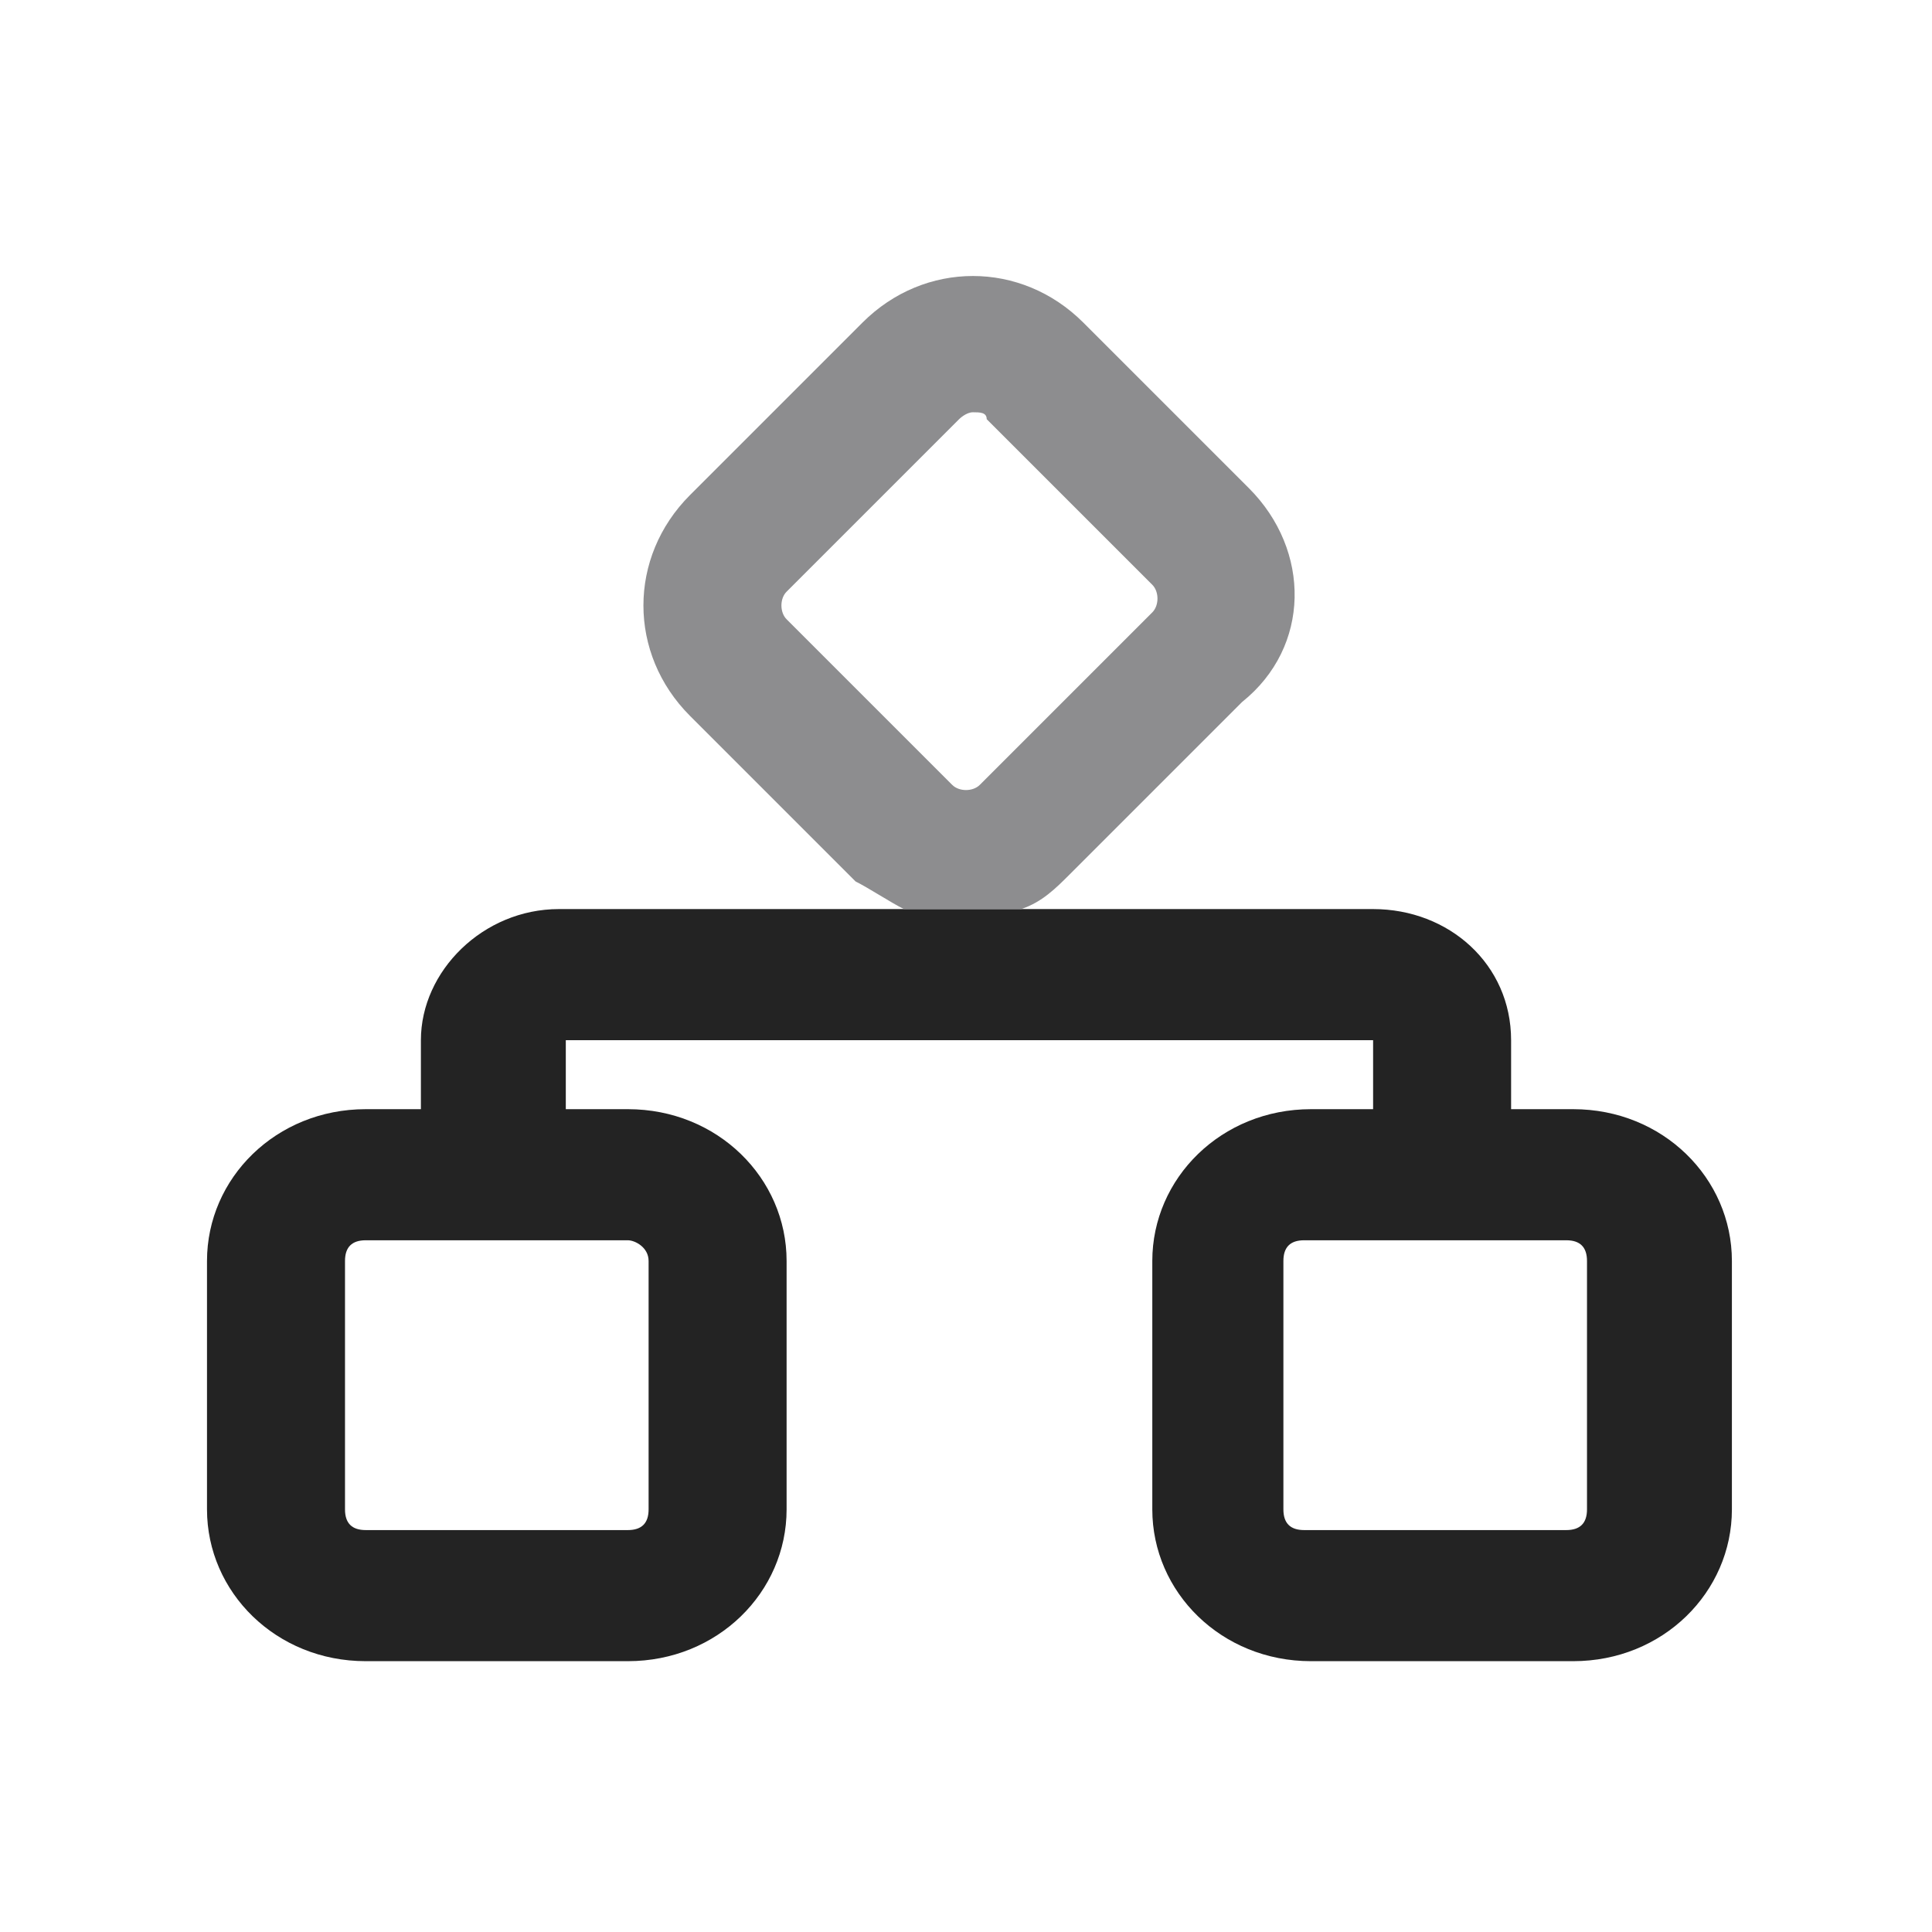 <?xml version="1.0" encoding="UTF-8"?>
<svg width="28px" height="28px" viewBox="0 0 28 28" version="1.1" xmlns="http://www.w3.org/2000/svg" xmlns:xlink="http://www.w3.org/1999/xlink">
    <title>导航icon1-28px</title>
    <g id="2.-导航" stroke="none" stroke-width="1" fill="none" fill-rule="evenodd">
        <g id="2.2-内容导航-Content-Navigation" transform="translate(-540, -2417)">
            <g id="2.2.4-标签页" transform="translate(540, 2223)">
                <g id="导航/横向导航/顶部锚点导航" transform="translate(0, 175)">
                    <g id="导航icon1-28px" transform="translate(0, 19)">
                        <rect id="矩形" fill="#FFFFFF" opacity="0" x="0" y="0" width="28" height="28"></rect>
                        <path d="M13.1,13.175 L8.1,13.175 C7,13.175 6.1,14.075 6.1,15.075 L6.1,16.075 L5.3,16.075 C4,16.075 3,17.075 3,18.275 L3,21.875 C3,23.075 4,24.075 5.3,24.075 L9.1,24.075 C10.4,24.075 11.4,23.075 11.4,21.875 L11.4,18.275 C11.4,17.075 10.4,16.075 9.1,16.075 L8.2,16.075 L8.2,15.075 L19.9,15.075 L19.9,16.075 L19,16.075 C17.7,16.075 16.7,17.075 16.7,18.275 L16.7,21.875 C16.7,23.075 17.7,24.075 19,24.075 L22.8,24.075 C24.1,24.075 25.1,23.075 25.1,21.875 L25.1,18.275 C25.1,17.075 24.1,16.075 22.8,16.075 L21.9,16.075 L21.9,15.075 C21.9,13.975 21,13.175 19.9,13.175 L14.9,13.175 M9.4,18.275 L9.4,21.875 C9.4,22.075 9.3,22.175 9.1,22.175 L5.3,22.175 C5.1,22.175 5,22.075 5,21.875 L5,18.275 C5,18.075 5.1,17.975 5.3,17.975 L9.1,17.975 C9.2,17.975 9.4,18.075 9.4,18.275 Z M23,21.875 C23,22.075 22.9,22.175 22.7,22.175 L18.9,22.175 C18.7,22.175 18.6,22.075 18.6,21.875 L18.6,18.275 C18.6,18.075 18.7,17.975 18.9,17.975 L22.7,17.975 C22.9,17.975 23,18.075 23,18.275 L23,21.875 Z" id="形状" fill="#232323" fill-rule="nonzero"></path>
                        <path d="M18.1,7.075 L15.7,4.675 C14.8,3.775 13.4,3.775 12.5,4.675 L10,7.175 C9.1,8.075 9.1,9.475 10,10.375 L12.4,12.775 C12.6,12.875 12.9,13.075 13.1,13.175 L14.8,13.175 C15.1,13.075 15.3,12.875 15.5,12.675 L18,10.175 C19,9.375 19,7.975 18.1,7.075 Z M16.7,8.875 L14.2,11.375 C14.1,11.475 13.9,11.475 13.8,11.375 L11.4,8.975 C11.3,8.875 11.3,8.675 11.4,8.575 L13.9,6.075 C13.9,6.075 14,5.975 14.1,5.975 C14.2,5.975 14.3,5.975 14.3,6.075 L16.7,8.475 C16.8,8.575 16.8,8.775 16.7,8.875 Z" id="形状" fill="#8D8D8F" fill-rule="nonzero"></path>
                    </g>
                </g>
            </g>
        </g>
    </g>
</svg>